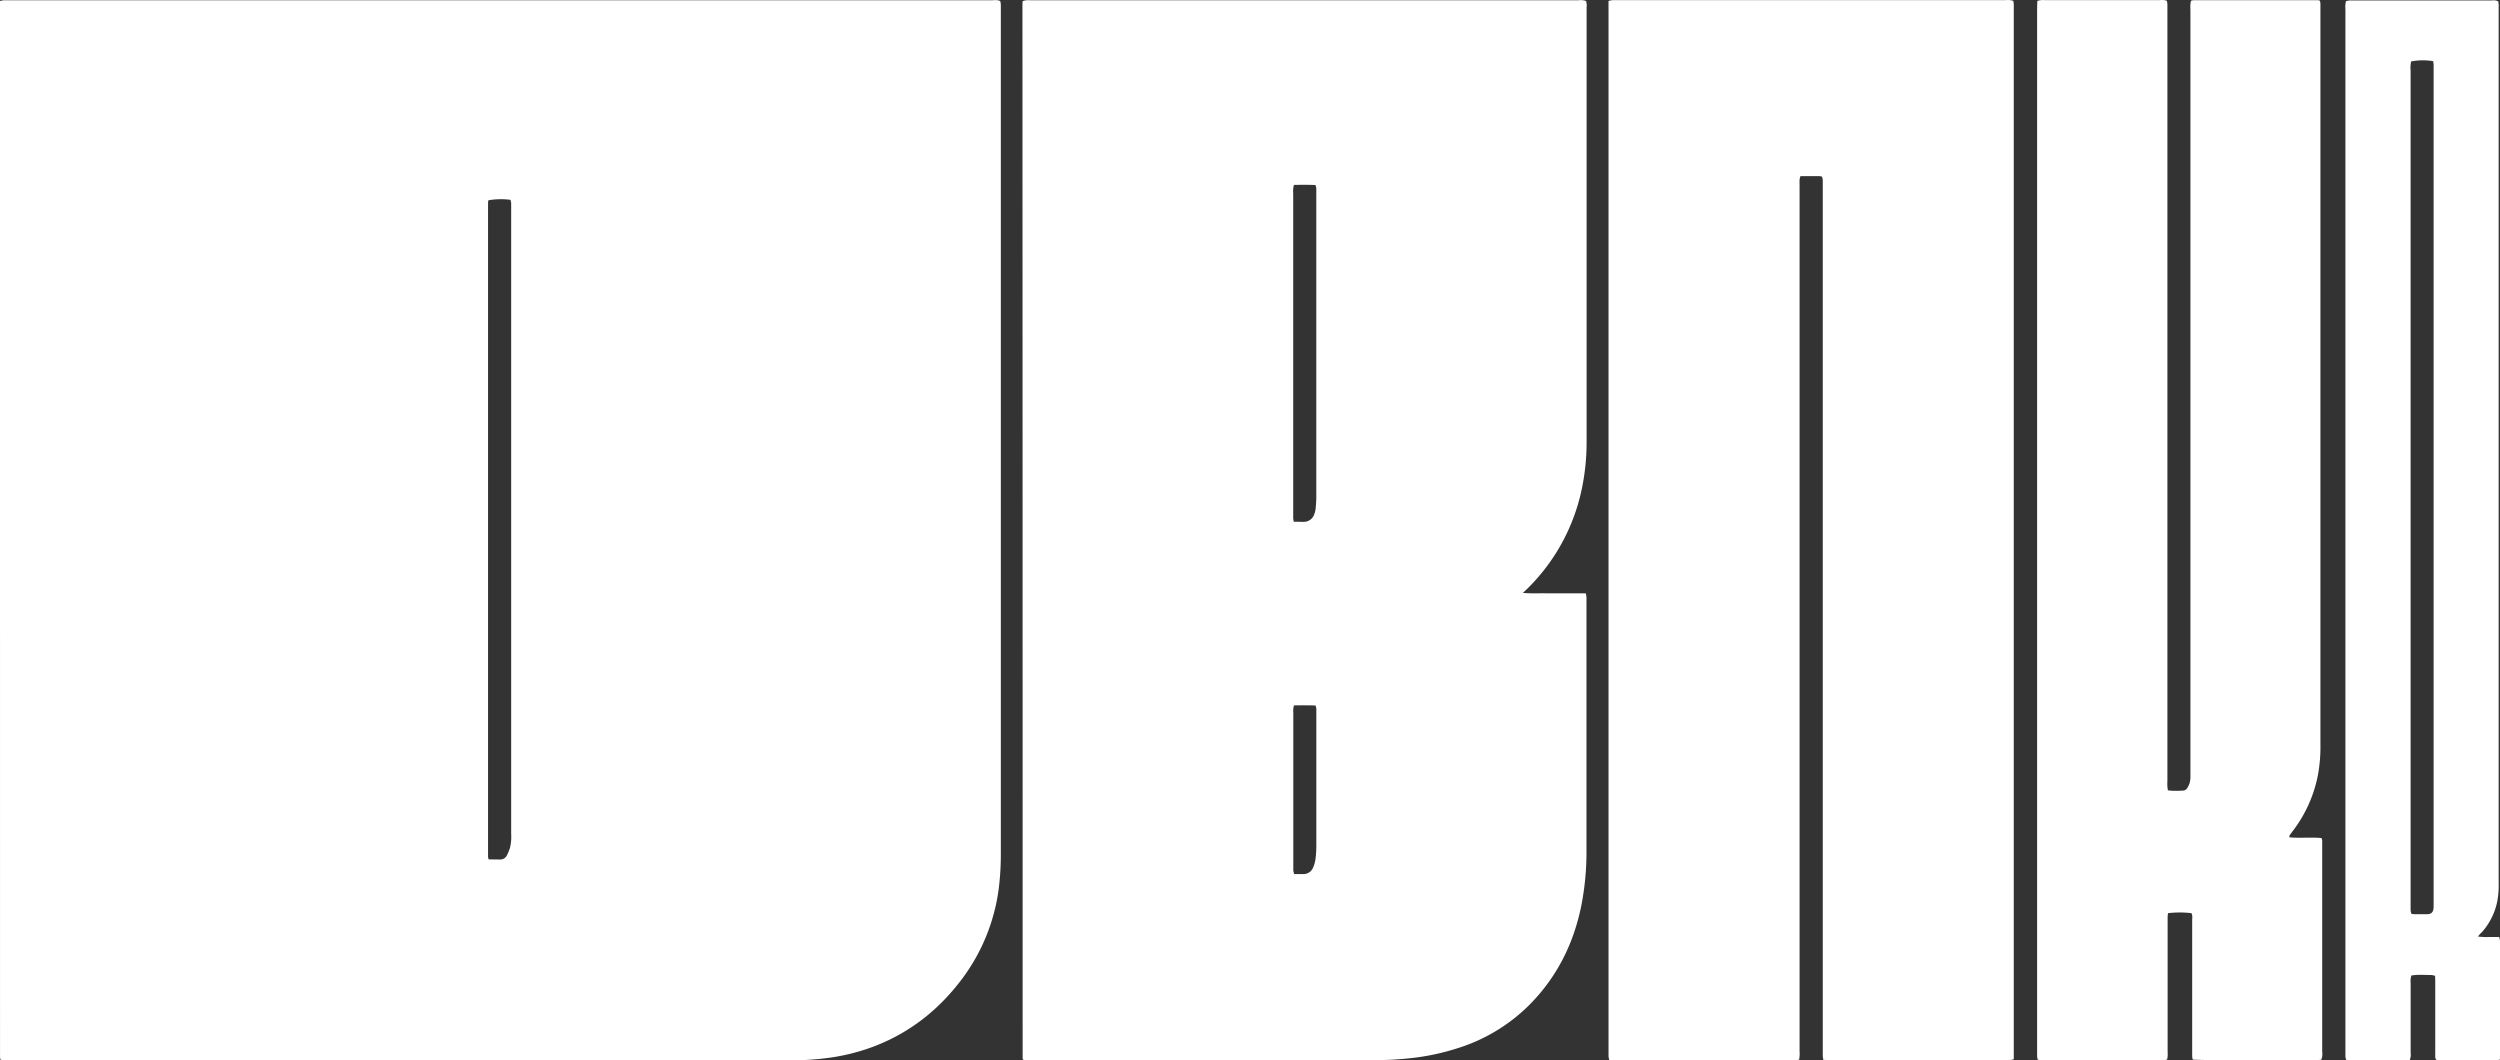 <svg id="Calque_1" data-name="Calque 1" xmlns="http://www.w3.org/2000/svg" viewBox="0 0 1000 424.2"><rect x="0" y="0" width="1000" height="424.2" fill="#333333" stroke="none"/><defs><style>.cls-1{fill:#fff;}</style></defs><path class="cls-1" d="M.21,711.79a5.68,5.68,0,0,1-.2-1Q0,499.61,0,288.31A9.52,9.52,0,0,1,1.43,288c.72,0,1.45,0,2.18,0H396.73c1.11,0,2.26-.25,3.39.35a12.57,12.57,0,0,1,.21,1.39c0,.81,0,1.61,0,2.42q0,168.33,0,336.66a111.84,111.84,0,0,1-.63,12.8,76.58,76.58,0,0,1-14.17,36.87c-9.31,12.77-21.14,22.33-36,28a82.53,82.53,0,0,1-19.47,4.73,115,115,0,0,1-14,.82H3.6A13.88,13.88,0,0,1,.21,711.79Zm195.28-80.12c1.55,0,3,0,4.44.05a3,3,0,0,0,2.79-1.61A18,18,0,0,0,204,627a18.34,18.34,0,0,0,.47-5.53q0-125.07,0-250.16c0-.72,0-1.45,0-2.18a8.8,8.8,0,0,0-.29-1.3,29.35,29.35,0,0,0-8.8.18,4.85,4.85,0,0,0-.16.89q0,130.89,0,261.78A4.77,4.77,0,0,0,195.49,631.67Z" transform="translate(0 -287.9)"/><path class="cls-1" d="M609.16,525.07c3.37.27,6.1.12,8.82.15s5.33,0,8,0h8.32a11.58,11.58,0,0,1,.29,1.48c0,.64,0,1.29,0,1.93q0,49.77,0,99.54a110.78,110.78,0,0,1-2,21.66c-3.1,15.61-9.95,29.25-21.32,40.5a70,70,0,0,1-28.22,16.85,93.84,93.84,0,0,1-18.91,4,146.51,146.51,0,0,1-16,.82H412.36a12.37,12.37,0,0,1-2.85-.1c-.28-.24-.35-.28-.39-.35a.44.44,0,0,1-.06-.23q0-210.69-.08-421.39c0-.48,0-1,.08-1.57a7.48,7.48,0,0,1,1.33-.35,17.9,17.9,0,0,1,1.94,0h219a6.62,6.62,0,0,1,3.09.28,6.15,6.15,0,0,1,.22,2.65q0,16.35,0,32.69,0,70.11,0,140.23a91.21,91.21,0,0,1-1.94,19.71,78.23,78.23,0,0,1-21.23,39.27Zm-91.59-163.2a9.77,9.77,0,0,0-.29,3.39q0,63.93,0,127.86c0,.65,0,1.3,0,1.94,0,.46.13.92.22,1.53,1.39,0,2.66.06,3.93.05a4.37,4.37,0,0,0,4.25-3,7.75,7.75,0,0,0,.55-2.1c.16-1.6.29-3.22.29-4.83q0-60.66,0-121.33c0-.72,0-1.45,0-2.18a8.18,8.18,0,0,0-.32-1.28C523.34,361.78,520.54,361.81,517.57,361.87Zm0,208.2a9.42,9.42,0,0,0-.25,3.09q0,30.6,0,61.19c0,.56,0,1.13,0,1.69a13.06,13.06,0,0,0,.34,1.48c1.29,0,2.5,0,3.69,0a4.1,4.1,0,0,0,3.84-2.5,12.29,12.29,0,0,0,1-3.44,42.85,42.85,0,0,0,.34-5.55q0-26.24,0-52.48c0-.73,0-1.45,0-2.18a8.85,8.85,0,0,0-.31-1.27C523.35,570,520.54,570,517.53,570.07Z" transform="translate(0 -287.9)"/><path class="cls-1" d="M728.8,358.52a9.38,9.38,0,0,0-1.26-.17h-7.36a8.77,8.77,0,0,0-.35,1.44c-.05,1,0,1.94,0,2.91q0,172.8,0,345.62a13.22,13.22,0,0,1-.18,3.46c-.52.07-1,.16-1.44.18s-1.13,0-1.7,0H643.72a9.77,9.77,0,0,1-.31-1.45c0-.73,0-1.46,0-2.18V288.28a12.82,12.82,0,0,1,1.5-.32c.64,0,1.29,0,1.93,0H802.09a8.23,8.23,0,0,1,3.23.27c.06.46.17.92.19,1.38,0,.73,0,1.46,0,2.18V711.59a13.85,13.85,0,0,1-1.48.35,11.83,11.83,0,0,1-1.46,0H732.1c-.88,0-1.75-.05-2.76-.09a14.11,14.11,0,0,1-.23-1.47c0-1,0-1.94,0-2.91V362.84c0-1,0-1.94,0-2.91A9.43,9.43,0,0,0,728.8,358.52Z" transform="translate(0 -287.9)"/><path class="cls-1" d="M915.72,622.82c4.38.42,8.63-.1,12.9.3a5.8,5.8,0,0,1,.26,1c0,.72,0,1.45,0,2.17q0,41.19,0,82.36a5.84,5.84,0,0,1-.39,3.16c-.46,0-.93.12-1.4.14-11.11.27-47.47.12-50-.23a11.91,11.91,0,0,1-.22-1.31c0-.8,0-1.61,0-2.42q0-25.92,0-51.83c0-1,.24-2.1-.32-3a40.91,40.91,0,0,0-9.32,0,10.51,10.51,0,0,0-.18,1.32c0,.81,0,1.61,0,2.42q0,25.92,0,51.84a9.18,9.18,0,0,1-.22,3c-.45.08-.9.2-1.36.24s-1.13,0-1.69,0H818a7.77,7.77,0,0,1-2.93-.24,10.48,10.48,0,0,1-.23-1.42c0-.88,0-1.77,0-2.66V292.23c0-1.28.05-2.57.08-3.94a7.15,7.15,0,0,1,2.92-.35H864a6.73,6.73,0,0,1,2.74.26,10.41,10.41,0,0,1,.22,1.36c0,.89,0,1.78,0,2.67v308.1a15.31,15.31,0,0,0,.2,3.72c.77.06,1.47.16,2.17.16a40.34,40.34,0,0,0,4.12-.09,2.17,2.17,0,0,0,1.37-.87,8.65,8.65,0,0,0,1.1-2.39,10,10,0,0,0,.25-2.4c0-1.05,0-2.1,0-3.15V291.82a14,14,0,0,1,.2-3.59,5,5,0,0,1,1-.26l49.9,0a2.55,2.55,0,0,1,.73.27,11.17,11.17,0,0,1,.17,1.16c0,.81,0,1.62,0,2.43q0,146.89,0,293.81a62.41,62.41,0,0,1-1,12.28,53.47,53.47,0,0,1-10.16,22.52c-.44.58-.86,1.17-1.28,1.75C915.81,622.28,915.82,622.38,915.72,622.82Z" transform="translate(0 -287.9)"/><path class="cls-1" d="M991.17,662.5a25.08,25.08,0,0,0,4.51.2c1.29,0,2.57,0,4,0a12.49,12.49,0,0,1,.32,1.45c0,.64,0,1.29,0,1.93v42.63c0,1,0,1.92,0,3a6.77,6.77,0,0,1-1.25.27q-11.62,0-23.26,0a7.91,7.91,0,0,1-.9-.11c-.68-.72-.48-1.57-.49-2.35,0-4.6,0-9.2,0-13.81,0-5,0-10,0-15,0-.8,0-1.59-.09-2.48a6.61,6.61,0,0,0-1.45-.32c-2.64,0-5.29-.26-8,.19a7.06,7.06,0,0,0-.3,3q0,13.93,0,27.85a5.88,5.88,0,0,1-.35,2.95c-.45.05-.92.13-1.38.14-7.82.22-21.86.1-24.08-.21a9.74,9.74,0,0,1-.28-1.31c0-.64,0-1.29,0-1.93q0-208.51,0-417a9.64,9.64,0,0,1,.22-3.22,11.35,11.35,0,0,1,1.34-.28,9.74,9.74,0,0,1,1.21,0h55.7a4.41,4.41,0,0,1,2.69.37c0,.42.13.89.13,1.36,0,1.37,0,2.74,0,4.11q0,173.64,0,347.29a33.73,33.73,0,0,1-.65,7.7,26.5,26.5,0,0,1-6.12,11.93C992.25,661.18,991.86,661.68,991.17,662.5Zm-26.65-9.1a10.29,10.29,0,0,0,1.23.19c1.61,0,3.23,0,4.84,0,2,0,2.73-.74,2.86-2.77,0-.81,0-1.62,0-2.42V315.85c0-.73,0-1.46,0-2.18a12,12,0,0,0-.21-1.31,24.89,24.89,0,0,0-8.79.11,11.31,11.31,0,0,0-.21,3.54V649.53c0,.8,0,1.61,0,2.42A10.26,10.26,0,0,0,964.52,653.4Z" transform="translate(0 -287.9)"/></svg>